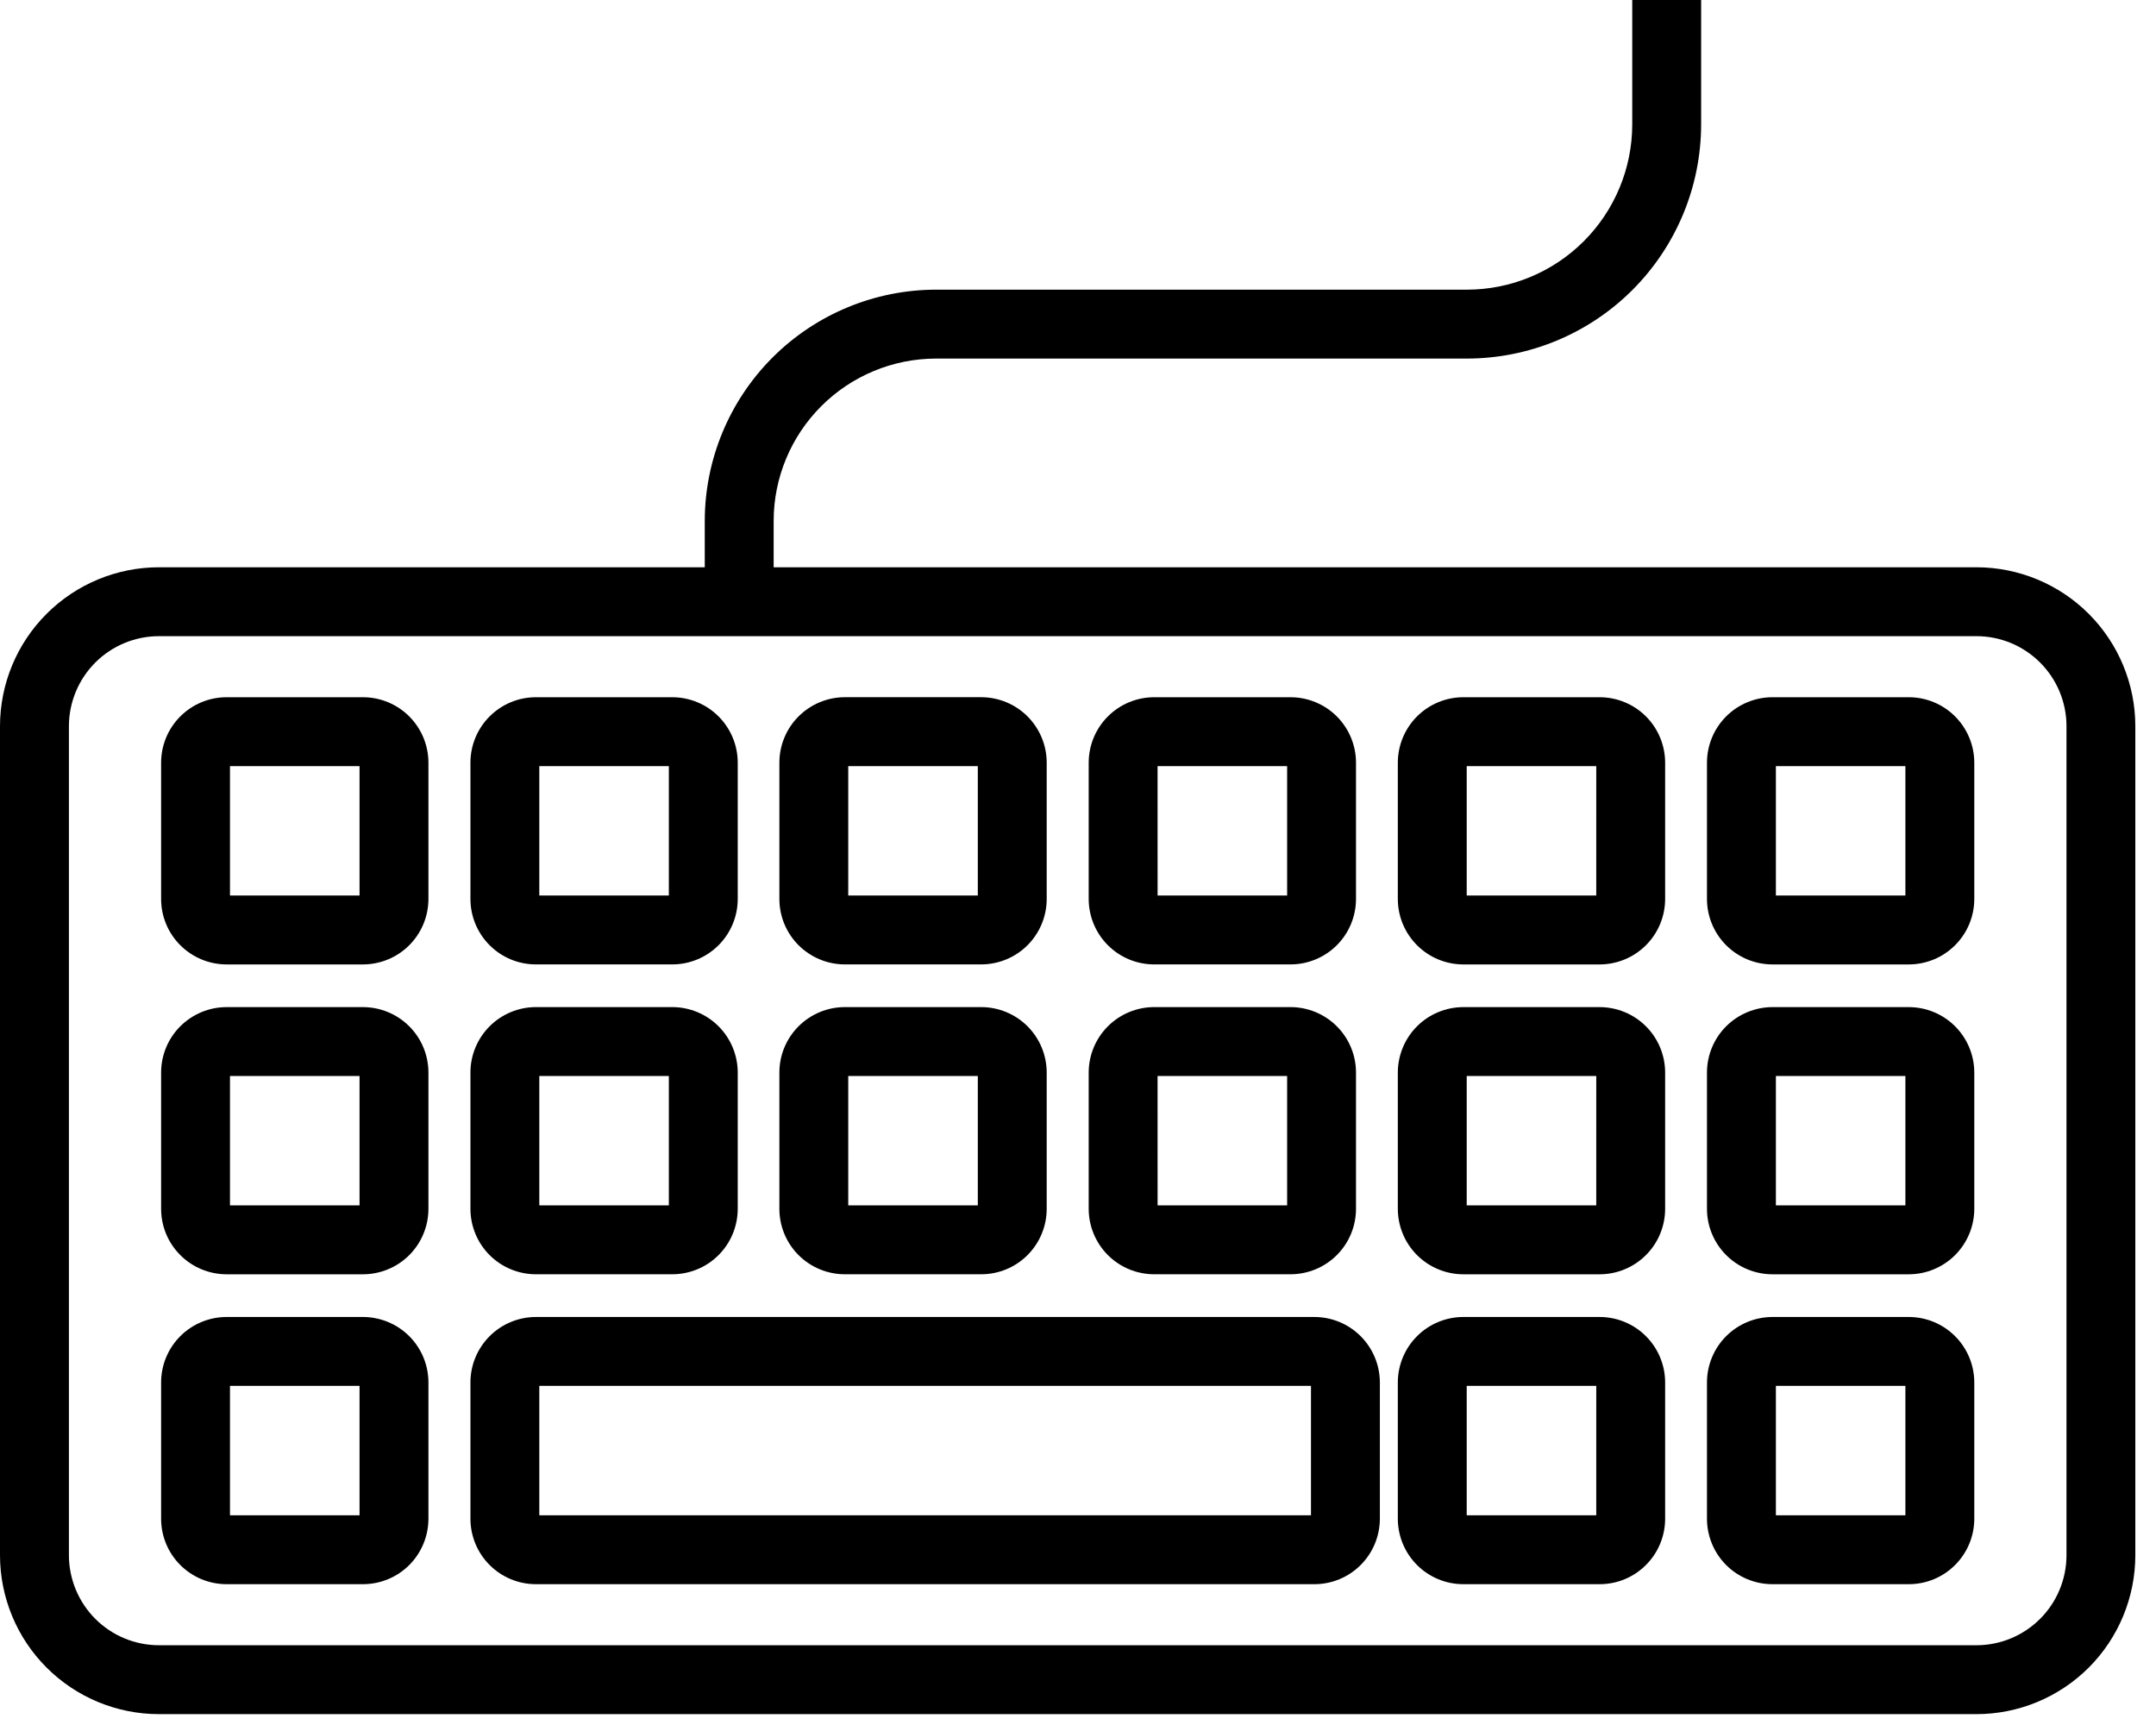 <svg width="85" height="68" viewBox="0 0 85 68" fill="none" xmlns="http://www.w3.org/2000/svg">
<path d="M77.925 22.362H30.501V20.532C30.503 18.836 31.179 17.209 32.38 16.01C33.58 14.81 35.208 14.136 36.904 14.135H57.834C60.28 14.133 62.627 13.161 64.358 11.431C66.088 9.701 67.063 7.356 67.067 4.909V0H64.351V4.909C64.348 6.636 63.66 8.291 62.439 9.511C61.217 10.732 59.56 11.418 57.834 11.419H36.904C34.488 11.421 32.17 12.382 30.46 14.09C28.751 15.799 27.789 18.115 27.785 20.532V22.362H6.262C4.602 22.364 3.01 23.024 1.836 24.198C0.662 25.372 0.002 26.964 0 28.624V61.31C0.002 62.97 0.662 64.562 1.836 65.736C3.01 66.91 4.602 67.57 6.262 67.572H77.924C79.584 67.57 81.175 66.91 82.35 65.736C83.523 64.561 84.183 62.97 84.185 61.31V28.624C84.183 26.964 83.523 25.373 82.349 24.198C81.175 23.024 79.584 22.364 77.924 22.362H77.925ZM81.471 61.309C81.47 62.25 81.096 63.151 80.431 63.815C79.766 64.48 78.866 64.854 77.926 64.856H6.263C5.323 64.854 4.422 64.48 3.758 63.816C3.093 63.151 2.719 62.249 2.717 61.309V28.624C2.719 27.684 3.093 26.782 3.758 26.117C4.422 25.453 5.323 25.079 6.263 25.078H77.926C78.866 25.079 79.766 25.453 80.431 26.118C81.096 26.782 81.47 27.684 81.471 28.624V61.309Z" fill="black"/>
<path d="M14.311 27.485H8.931C8.247 27.485 7.592 27.758 7.108 28.241C6.624 28.725 6.352 29.381 6.352 30.065V35.438C6.352 36.122 6.624 36.778 7.108 37.261C7.592 37.745 8.248 38.017 8.931 38.018H14.311C14.995 38.017 15.651 37.745 16.135 37.261C16.618 36.778 16.89 36.122 16.891 35.438V30.065C16.89 29.381 16.618 28.725 16.135 28.241C15.651 27.758 14.995 27.485 14.311 27.485ZM14.175 35.301L9.067 35.302V30.201H14.175V35.301Z" fill="black"/>
<path d="M21.127 38.017H26.506H26.506C27.19 38.017 27.846 37.744 28.329 37.261C28.812 36.777 29.085 36.122 29.085 35.437V30.065C29.085 29.381 28.812 28.725 28.329 28.241C27.846 27.758 27.19 27.486 26.506 27.485H21.127C20.442 27.485 19.787 27.758 19.303 28.241C18.819 28.725 18.547 29.381 18.547 30.065V35.438C18.547 36.122 18.82 36.778 19.303 37.261C19.787 37.745 20.442 38.017 21.127 38.017L21.127 38.017ZM21.262 30.201H26.369V35.301H21.262V30.201Z" fill="black"/>
<path d="M33.306 38.017H38.686C39.37 38.016 40.026 37.744 40.51 37.261C40.993 36.777 41.266 36.121 41.266 35.437V30.064C41.266 29.381 40.993 28.725 40.51 28.241C40.026 27.757 39.37 27.485 38.686 27.484H33.306C32.623 27.485 31.967 27.757 31.483 28.241C30.999 28.725 30.727 29.381 30.727 30.064V35.437C30.727 36.121 30.999 36.777 31.483 37.261C31.967 37.744 32.623 38.016 33.306 38.017ZM33.442 30.2H38.55V35.301H33.442V30.2Z" fill="black"/>
<path d="M45.501 38.017H50.88C51.564 38.017 52.22 37.744 52.704 37.261C53.187 36.778 53.46 36.122 53.46 35.437V30.065C53.46 29.381 53.187 28.725 52.704 28.241C52.22 27.758 51.564 27.486 50.88 27.485H45.501C44.817 27.486 44.161 27.758 43.678 28.242C43.194 28.726 42.922 29.381 42.922 30.065V35.438C42.922 36.122 43.195 36.778 43.678 37.261C44.161 37.744 44.817 38.017 45.501 38.017V38.017ZM45.637 30.201H50.745V35.301H45.638L45.637 30.201Z" fill="black"/>
<path d="M63.068 27.485H57.689C57.005 27.486 56.349 27.758 55.865 28.242C55.382 28.726 55.11 29.381 55.109 30.065V35.438C55.11 36.122 55.382 36.778 55.866 37.261C56.349 37.745 57.005 38.017 57.689 38.018H63.068H63.068C63.752 38.017 64.408 37.745 64.891 37.261C65.375 36.778 65.647 36.122 65.648 35.438V30.065C65.647 29.381 65.375 28.725 64.892 28.241C64.408 27.758 63.752 27.486 63.068 27.485L63.068 27.485ZM62.932 35.301L57.825 35.302V30.201H62.933L62.932 35.301Z" fill="black"/>
<path d="M75.257 27.485H69.877C69.193 27.486 68.537 27.758 68.053 28.241C67.57 28.725 67.298 29.381 67.297 30.065V35.438C67.298 36.122 67.57 36.778 68.053 37.261C68.537 37.745 69.193 38.017 69.877 38.018H75.257C75.94 38.017 76.596 37.745 77.079 37.261C77.563 36.778 77.835 36.122 77.836 35.438V30.065C77.835 29.381 77.563 28.726 77.079 28.242C76.596 27.758 75.94 27.486 75.257 27.485V27.485ZM75.12 35.301L70.014 35.302V30.201H75.12V35.301Z" fill="black"/>
<path d="M14.311 39.701H8.931C8.248 39.701 7.592 39.974 7.108 40.457C6.624 40.94 6.352 41.596 6.352 42.28V47.654C6.352 48.337 6.624 48.993 7.108 49.476C7.592 49.96 8.248 50.232 8.931 50.233H14.311C14.995 50.232 15.651 49.96 16.135 49.477C16.618 48.993 16.89 48.337 16.891 47.654V42.28C16.89 41.596 16.618 40.94 16.135 40.457C15.651 39.974 14.995 39.701 14.311 39.701V39.701ZM14.175 47.517L9.067 47.517V42.416H14.175V47.517Z" fill="black"/>
<path d="M21.127 50.232H26.506H26.506C27.19 50.231 27.846 49.96 28.329 49.476C28.812 48.993 29.084 48.337 29.085 47.653V42.279C29.084 41.596 28.812 40.94 28.329 40.457C27.846 39.973 27.19 39.701 26.506 39.7H21.127C20.442 39.701 19.787 39.973 19.303 40.457C18.82 40.94 18.547 41.596 18.547 42.279V47.653C18.547 48.337 18.82 48.993 19.303 49.477C19.787 49.96 20.442 50.232 21.127 50.232L21.127 50.232ZM21.262 42.416L26.369 42.416V47.516L21.262 47.517V42.416Z" fill="black"/>
<path d="M33.306 50.232H38.686C39.37 50.232 40.026 49.96 40.51 49.476C40.993 48.993 41.265 48.337 41.266 47.653V42.279C41.265 41.596 40.993 40.94 40.51 40.457C40.026 39.973 39.37 39.701 38.686 39.7H33.306C32.623 39.701 31.967 39.973 31.483 40.457C30.999 40.94 30.727 41.596 30.727 42.279V47.653C30.727 48.337 30.999 48.993 31.483 49.477C31.967 49.96 32.623 50.232 33.306 50.232V50.232ZM33.442 42.416H38.55V47.517H33.442V42.416Z" fill="black"/>
<path d="M45.501 50.232H50.88C51.564 50.231 52.22 49.96 52.704 49.476C53.187 48.993 53.46 48.337 53.46 47.653V42.279C53.46 41.596 53.187 40.94 52.704 40.457C52.22 39.973 51.564 39.701 50.88 39.7H45.501C44.817 39.701 44.161 39.974 43.678 40.457C43.195 40.94 42.922 41.596 42.922 42.279V47.653C42.922 48.337 43.195 48.992 43.678 49.476C44.161 49.959 44.817 50.231 45.501 50.232ZM45.637 42.416H50.745V47.517H45.638L45.637 42.416Z" fill="black"/>
<path d="M63.068 39.701H57.689C57.005 39.702 56.349 39.974 55.866 40.457C55.382 40.941 55.111 41.596 55.109 42.28V47.654C55.111 48.337 55.382 48.993 55.866 49.476C56.35 49.959 57.005 50.232 57.689 50.233H63.068H63.068C63.752 50.232 64.407 49.96 64.891 49.476C65.375 48.993 65.647 48.337 65.648 47.654V42.28C65.647 41.596 65.375 40.941 64.891 40.457C64.407 39.974 63.752 39.702 63.068 39.701H63.068ZM62.932 47.517L57.825 47.517V42.416H62.933L62.932 47.517Z" fill="black"/>
<path d="M75.257 39.701H69.877C69.193 39.702 68.538 39.974 68.054 40.457C67.57 40.94 67.298 41.596 67.297 42.28V47.654C67.298 48.337 67.57 48.993 68.054 49.476C68.538 49.96 69.193 50.232 69.877 50.233H75.257C75.94 50.232 76.596 49.959 77.079 49.476C77.562 48.993 77.835 48.337 77.836 47.654V42.28C77.835 41.596 77.563 40.941 77.079 40.457C76.596 39.974 75.94 39.702 75.257 39.701ZM75.12 47.517L70.014 47.517V42.416H75.12V47.517Z" fill="black"/>
<path d="M14.311 51.916H8.931C8.248 51.917 7.592 52.189 7.108 52.672C6.624 53.156 6.352 53.812 6.352 54.496V59.87C6.352 60.554 6.624 61.21 7.108 61.694C7.592 62.177 8.248 62.449 8.931 62.449H14.311C14.995 62.449 15.651 62.177 16.135 61.694C16.618 61.21 16.89 60.554 16.891 59.87V54.496C16.89 53.812 16.618 53.156 16.135 52.672C15.651 52.189 14.995 51.917 14.311 51.916ZM14.175 59.733H9.067V54.632H14.175V59.733Z" fill="black"/>
<path d="M51.821 51.916H21.127C20.442 51.917 19.787 52.189 19.303 52.673C18.82 53.156 18.547 53.812 18.547 54.496V59.87C18.547 60.554 18.82 61.21 19.303 61.693C19.787 62.177 20.442 62.449 21.127 62.449H51.821C52.505 62.449 53.161 62.177 53.644 61.693C54.128 61.209 54.399 60.554 54.401 59.87V54.496C54.399 53.812 54.128 53.157 53.644 52.673C53.16 52.189 52.505 51.917 51.821 51.916ZM51.685 59.733H21.262V54.632H51.685V59.733Z" fill="black"/>
<path d="M63.068 51.916H57.689C57.005 51.917 56.349 52.189 55.866 52.673C55.382 53.157 55.11 53.812 55.109 54.496V59.87C55.11 60.554 55.382 61.209 55.866 61.693C56.349 62.177 57.005 62.449 57.689 62.449H63.068H63.068C63.752 62.449 64.408 62.177 64.891 61.693C65.375 61.21 65.647 60.554 65.648 59.87V54.496C65.647 53.812 65.375 53.156 64.891 52.673C64.408 52.189 63.752 51.917 63.068 51.916H63.068ZM62.932 59.733H57.825V54.632H62.933L62.932 59.733Z" fill="black"/>
<path d="M75.257 51.916H69.877C69.193 51.917 68.537 52.189 68.053 52.672C67.57 53.156 67.298 53.812 67.297 54.496V59.87C67.298 60.554 67.57 61.21 68.053 61.694C68.537 62.177 69.193 62.449 69.877 62.449H75.257C75.94 62.449 76.596 62.177 77.079 61.693C77.563 61.209 77.835 60.554 77.836 59.87V54.496C77.835 53.812 77.563 53.157 77.079 52.673C76.596 52.189 75.94 51.917 75.257 51.916V51.916ZM75.12 59.733H70.014V54.632H75.12V59.733Z" fill="black"/>
</svg>
